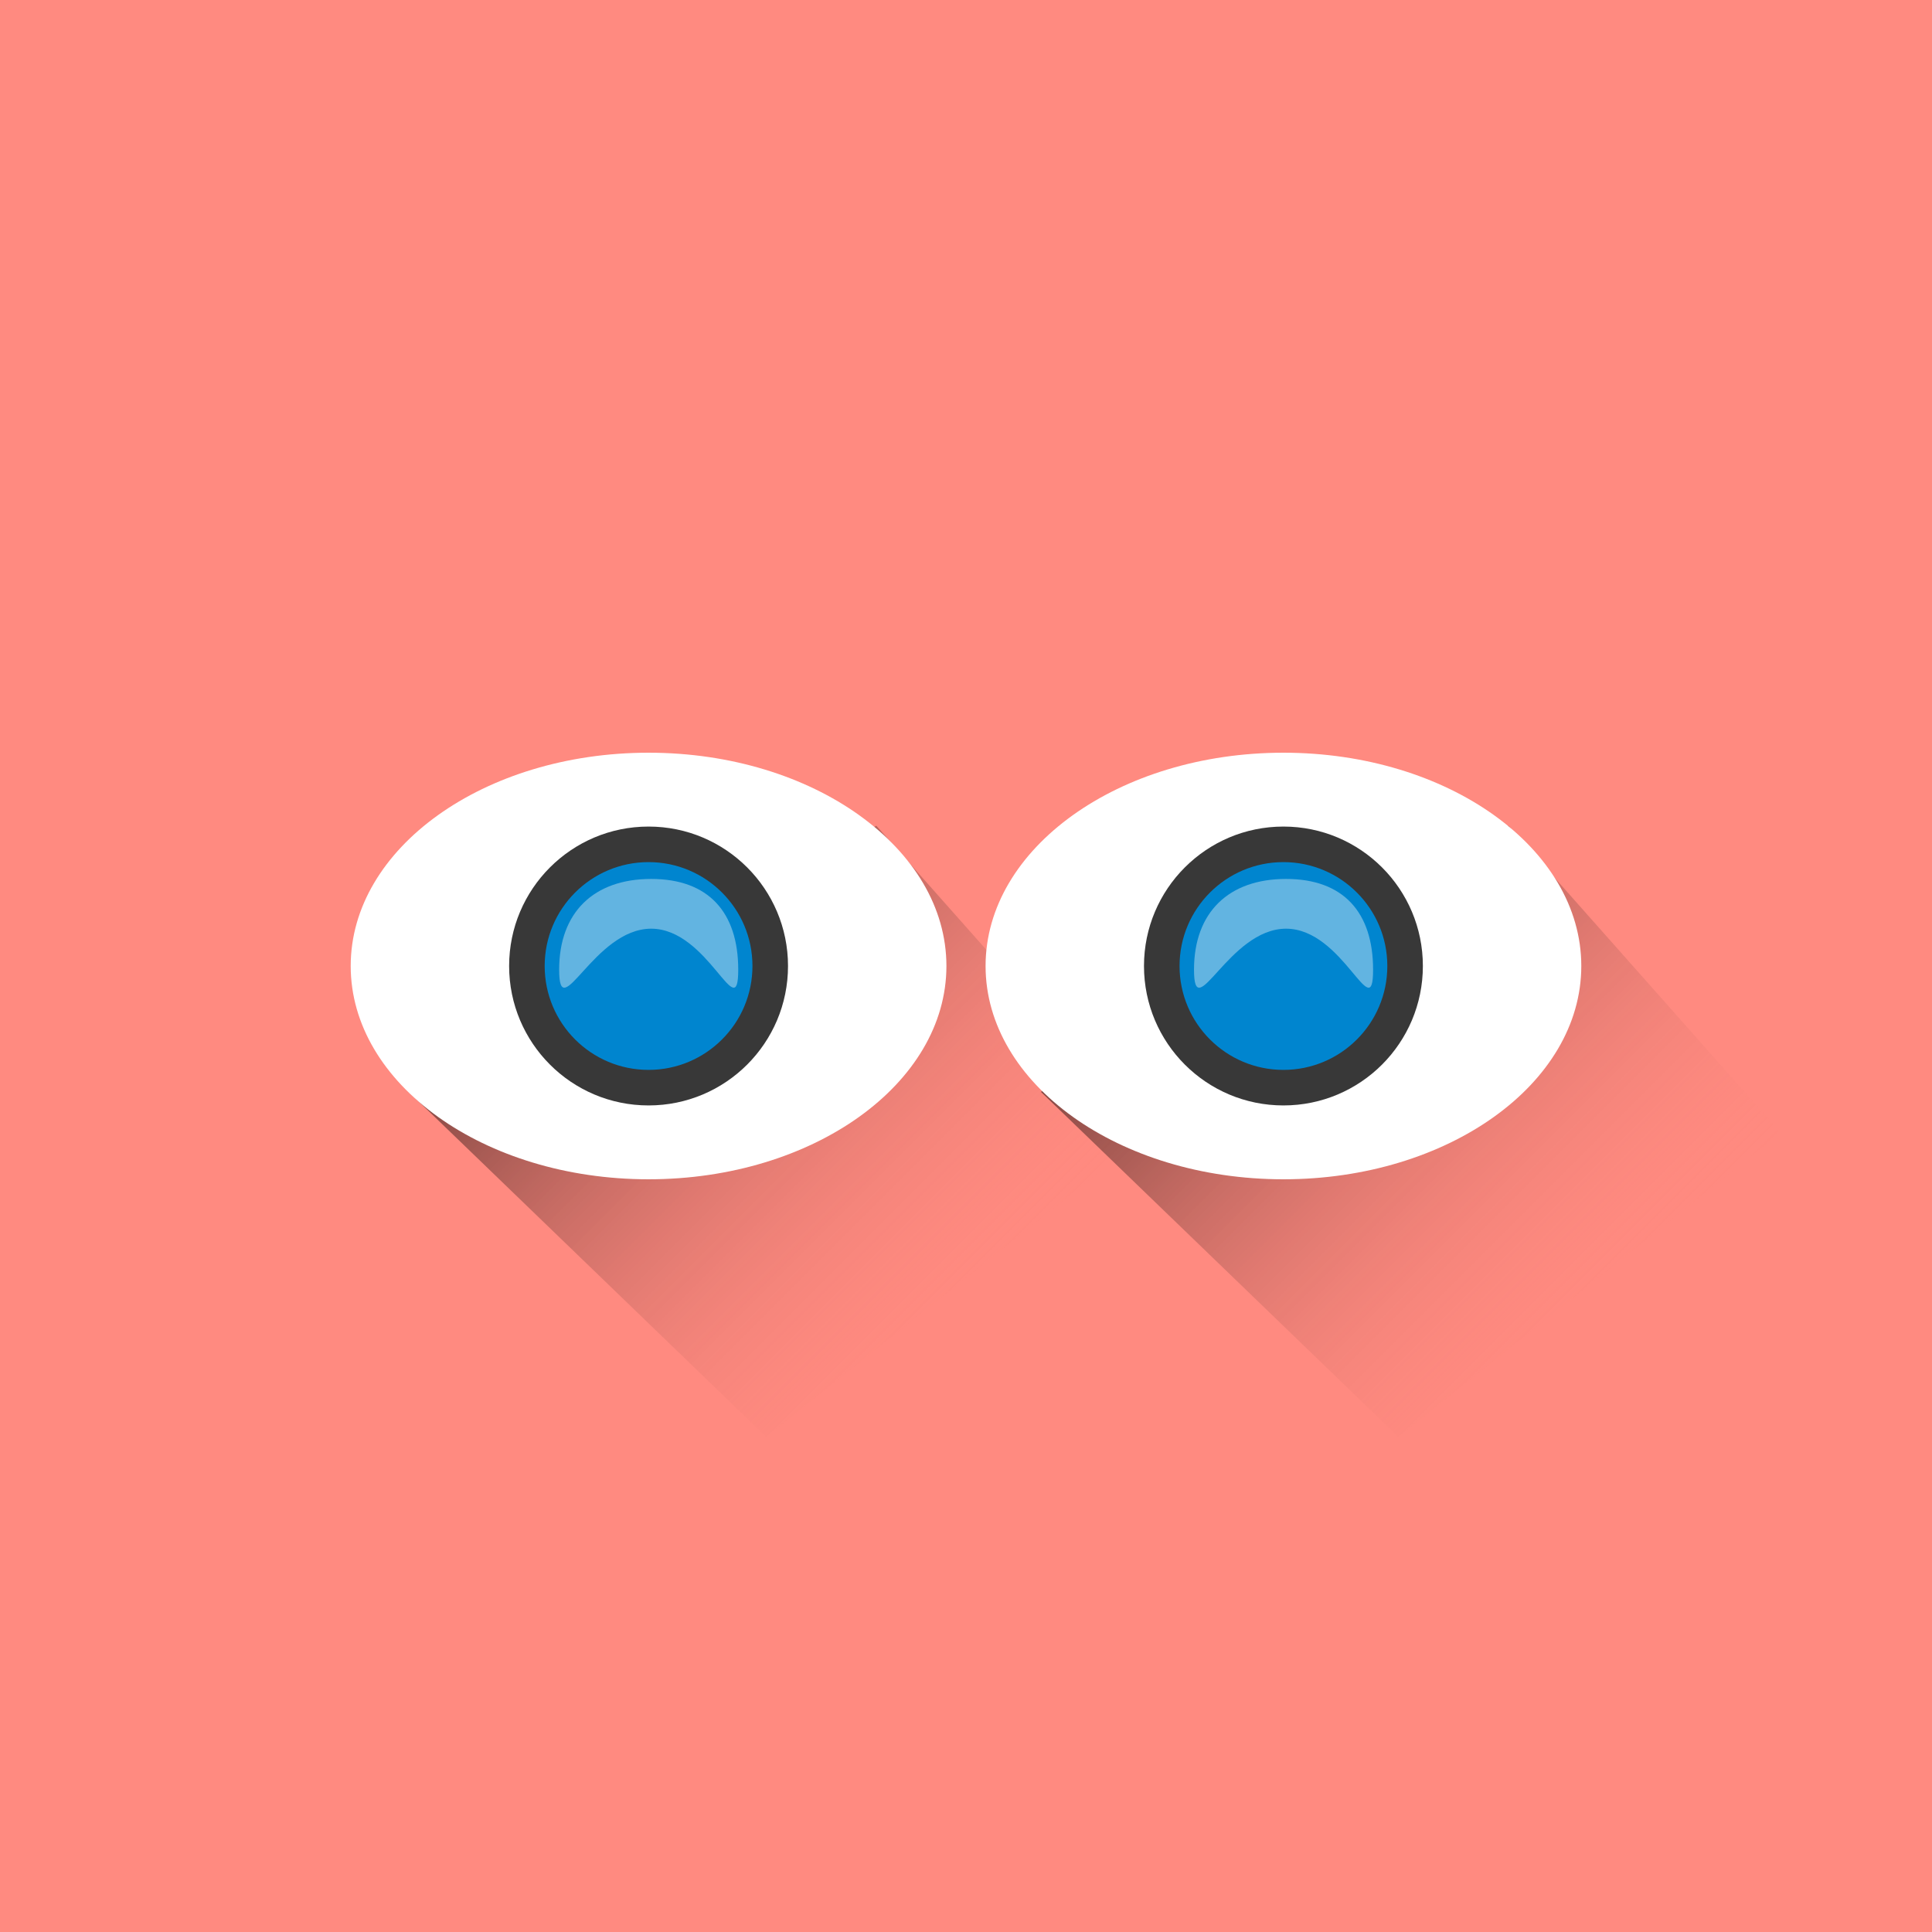 <?xml version="1.0" encoding="UTF-8"?>
<!DOCTYPE svg PUBLIC "-//W3C//DTD SVG 1.1//EN" "http://www.w3.org/Graphics/SVG/1.1/DTD/svg11.dtd">
<svg version="1.1" xmlns="http://www.w3.org/2000/svg" xmlns:xlink="http://www.w3.org/1999/xlink" x="0" y="0" width="128" height="128" viewBox="0, 0, 128, 128">
  <defs>
    <linearGradient id="Gradient_1" gradientUnits="userSpaceOnUse" x1="99.917" y1="-14.799" x2="136.482" y2="-14.799" gradientTransform="matrix(0.707, 0.707, -0.707, 0.707, 0, 0)">
      <stop offset="0" stop-color="#000000" stop-opacity="0.495"/>
      <stop offset="1" stop-color="#FF8A80" stop-opacity="0"/>
    </linearGradient>
    <linearGradient id="Gradient_2" gradientUnits="userSpaceOnUse" x1="70.301" y1="14.816" x2="106.866" y2="14.816" gradientTransform="matrix(0.707, 0.707, -0.707, 0.707, 0, 0)">
      <stop offset="0" stop-color="#000000" stop-opacity="0.495"/>
      <stop offset="1" stop-color="#FF8A80" stop-opacity="0"/>
    </linearGradient>
    <linearGradient id="Gradient_3" gradientUnits="userSpaceOnUse" x1="86.237" y1="0.012" x2="122.802" y2="0.012" gradientTransform="matrix(0.707, 0.707, -0.707, 0.707, 0, 0)">
      <stop offset="0" stop-color="#000000" stop-opacity="0.495"/>
      <stop offset="1" stop-color="#FF8A80" stop-opacity="0"/>
    </linearGradient>
  </defs>
  <g id="Basis">
    <path d="M-0,0 L128,0 L128,128 L-0,128 z" fill="#FF8A80"/>
  </g>
  <g id="LooktAt">
    <path d="M99.941,54.707 L117.973,75.041 L92.633,95.186 L68.964,72.34 L99.941,54.707 z" fill="url(#Gradient_1)"/>
    <path d="M58.058,54.707 L76.09,75.041 L50.75,95.186 L27.081,72.34 L58.058,54.707 z" fill="url(#Gradient_2)"/>
    <g>
      <path d="M42.969,78.131 C32.07,78.131 23.235,71.804 23.235,64 C23.235,56.196 32.07,49.869 42.969,49.869 C53.868,49.869 62.703,56.196 62.703,64 C62.703,71.804 53.868,78.131 42.969,78.131 z" fill="#FFFFFF"/>
      <path d="M42.969,73.238 C37.867,73.238 33.731,69.102 33.731,64 C33.731,58.898 37.867,54.762 42.969,54.762 C48.071,54.762 52.208,58.898 52.208,64 C52.208,69.102 48.071,73.238 42.969,73.238 z" fill="#383838"/>
      <path d="M42.969,70.883 C39.168,70.883 36.086,67.801 36.086,64 C36.086,60.199 39.168,57.117 42.969,57.117 C46.77,57.117 49.852,60.199 49.852,64 C49.852,67.801 46.77,70.883 42.969,70.883 z" fill="#0085CF"/>
      <path d="M43.142,61.528 C39.341,61.528 37.045,68.048 37.045,64.247 C37.045,60.446 39.341,58.232 43.142,58.232 C46.943,58.232 48.91,60.446 48.91,64.247 C48.91,68.048 46.943,61.528 43.142,61.528 z" fill="#FFFFFF" fill-opacity="0.384"/>
    </g>
    <g>
      <path d="M85.031,78.131 C74.132,78.131 65.297,71.804 65.297,64 C65.297,56.196 74.132,49.869 85.031,49.869 C95.93,49.869 104.765,56.196 104.765,64 C104.765,71.804 95.93,78.131 85.031,78.131 z" fill="#FFFFFF"/>
      <path d="M85.031,73.238 C79.929,73.238 75.792,69.102 75.792,64 C75.792,58.898 79.929,54.762 85.031,54.762 C90.133,54.762 94.269,58.898 94.269,64 C94.269,69.102 90.133,73.238 85.031,73.238 z" fill="#383838"/>
      <path d="M85.031,70.883 C81.23,70.883 78.148,67.801 78.148,64 C78.148,60.199 81.23,57.117 85.031,57.117 C88.832,57.117 91.914,60.199 91.914,64 C91.914,67.801 88.832,70.883 85.031,70.883 z" fill="#0085CF"/>
      <path d="M85.204,61.528 C81.402,61.528 79.106,68.048 79.106,64.247 C79.106,60.446 81.402,58.232 85.204,58.232 C89.005,58.232 90.971,60.446 90.971,64.247 C90.971,68.048 89.005,61.528 85.204,61.528 z" fill="#FFFFFF" fill-opacity="0.384"/>
    </g>
  </g>
  <g id="Roll_Eyes" display="none">
    <path d="M79.795,55.507 L97.827,75.841 L72.486,95.986 L48.817,73.14 L79.795,55.507 z" fill="url(#Gradient_3)"/>
    <g>
      <path d="M64.168,94.287 C47.599,94.287 34.168,80.855 34.168,64.287 C34.168,47.718 47.599,34.287 64.168,34.287 C80.736,34.287 94.168,47.718 94.168,64.287 C94.168,80.855 80.736,94.287 64.168,94.287 z" fill-opacity="0" stroke="#1C1C1C" stroke-width="5"/>
      <path d="M5.096,5.865 L65.096,5.865 L65.096,65.865 L5.096,65.865 L5.096,5.865 z" fill="#FF8A80"/>
      <path d="M64,78.25 C53.101,78.25 44.266,71.923 44.266,64.119 C44.266,56.315 53.101,49.988 64,49.988 C74.899,49.988 83.734,56.315 83.734,64.119 C83.734,71.923 74.899,78.25 64,78.25 z" fill="#FFFFFF"/>
      <path d="M64,73.357 C58.898,73.357 54.762,69.221 54.762,64.119 C54.762,59.017 58.898,54.881 64,54.881 C69.102,54.881 73.238,59.017 73.238,64.119 C73.238,69.221 69.102,73.357 64,73.357 z" fill="#383838"/>
      <path d="M64,71.002 C60.199,71.002 57.117,67.92 57.117,64.119 C57.117,60.318 60.199,57.236 64,57.236 C67.801,57.236 70.883,60.318 70.883,64.119 C70.883,67.92 67.801,71.002 64,71.002 z" fill="#0085CF"/>
      <path d="M64.173,61.647 C60.371,61.647 58.075,68.168 58.075,64.366 C58.075,60.565 60.371,58.351 64.173,58.351 C67.974,58.351 69.94,60.565 69.94,64.366 C69.94,68.168 67.974,61.647 64.173,61.647 z" fill="#FFFFFF" fill-opacity="0.384"/>
    </g>
    <path d="M262.254,14.028 L261.928,14.028" fill-opacity="0" stroke="#FFE0B2" stroke-width="8"/>
    <path d="M65.339,40.554 L54.309,34.185 L65.339,27.817 z" fill="#1C1C1C"/>
  </g>
</svg>
